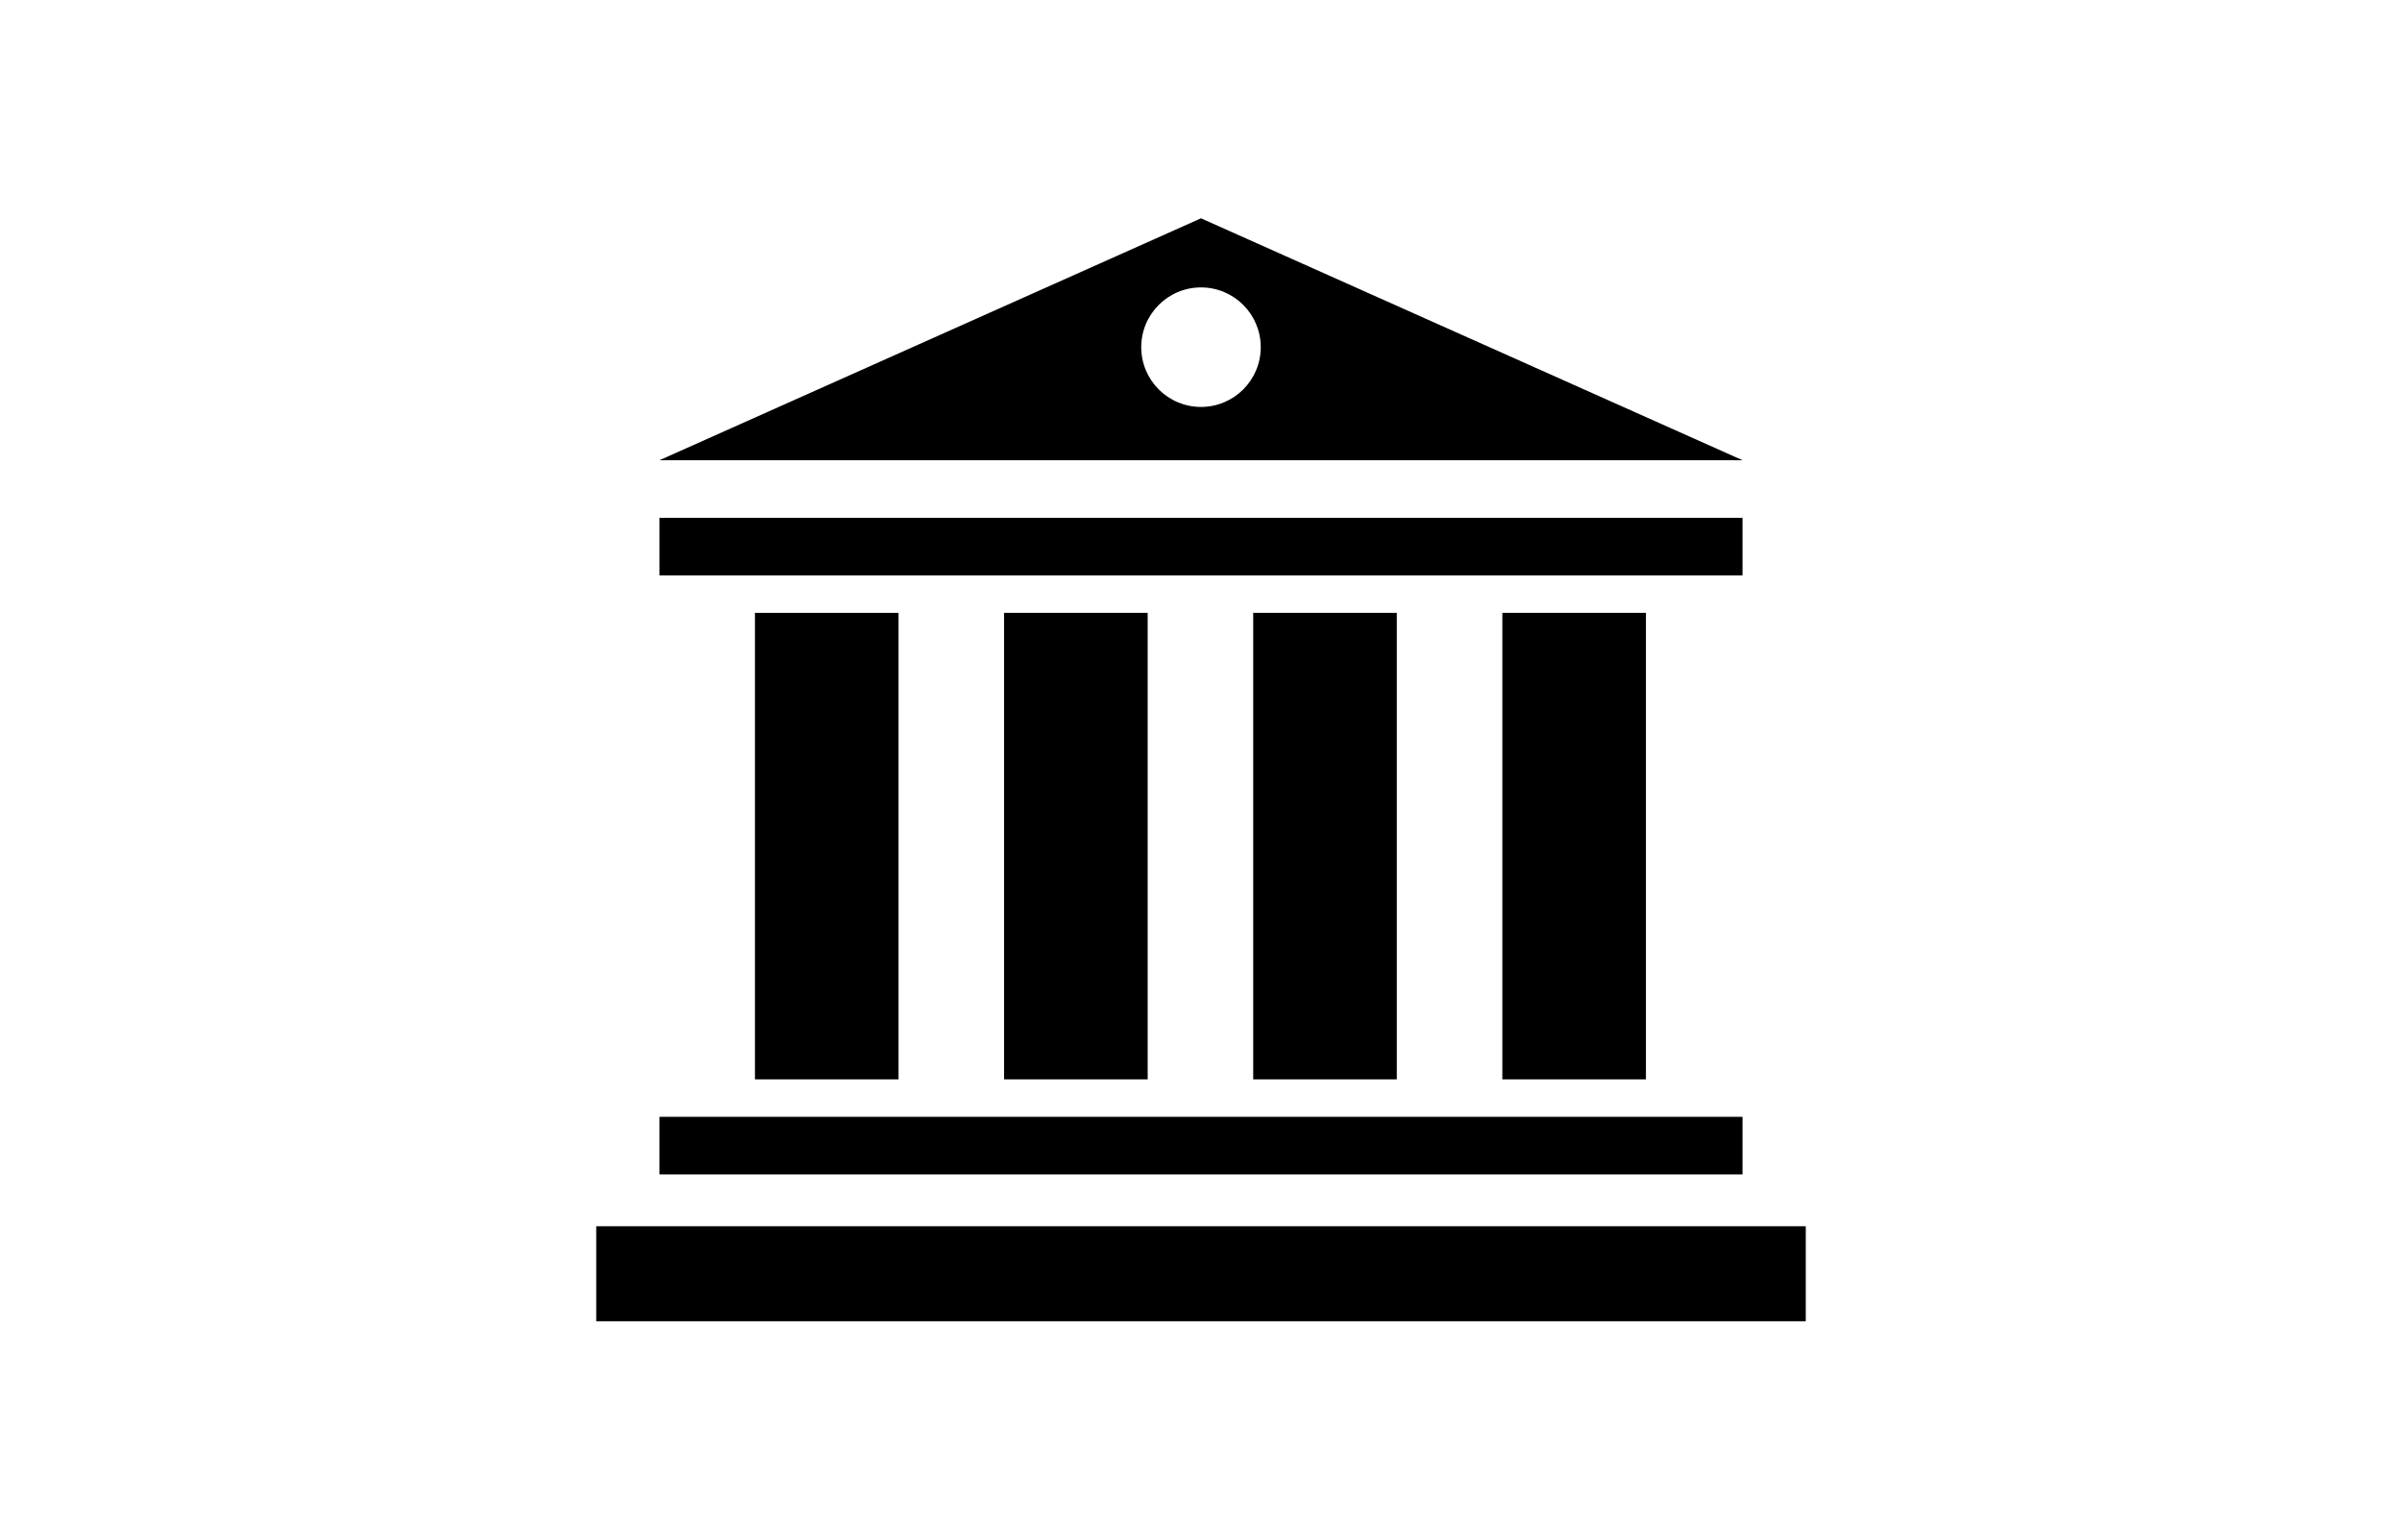 <?xml version="1.0" encoding="utf-8"?>
<!DOCTYPE svg PUBLIC "-//W3C//DTD SVG 1.1//EN" "http://www.w3.org/Graphics/SVG/1.1/DTD/svg11.dtd">
<svg version="1.1" id="Layer_1" xmlns="http://www.w3.org/2000/svg" x="0px" y="0px"
     width="780px" height="500px" viewBox="-215 -75 780 500" enable-background="new -215 -75 780 500" xml:space="preserve">
<g>
	<path d="M-0.844,93.165h351.687v18.704H-0.844V93.165z"/>
	<path d="M-0.844,287.701h351.687v18.704H-0.844V287.701z"/>
	<path d="M30.154,124.029h46.629v151.512H30.154V124.029z"/>
	<path d="M111.055,124.029h46.628v151.512h-46.628V124.029z"/>
	<path d="M191.954,124.029h46.629v151.512h-46.629V124.029z"/>
	<path d="M272.854,124.029h46.63v151.512h-46.63V124.029z"/>
	<path d="M-21.389,323.238h392.777v30.862H-21.389V323.238z"/>
	<path d="M174.998-4.101L-0.844,74.462h351.687L174.998-4.101z M174.998,57.158c-10.717,0-19.403-8.689-19.403-19.408
		s8.687-19.406,19.403-19.406c10.719,0,19.405,8.689,19.405,19.406C194.403,48.47,185.717,57.158,174.998,57.158z"/>
</g>
</svg>
